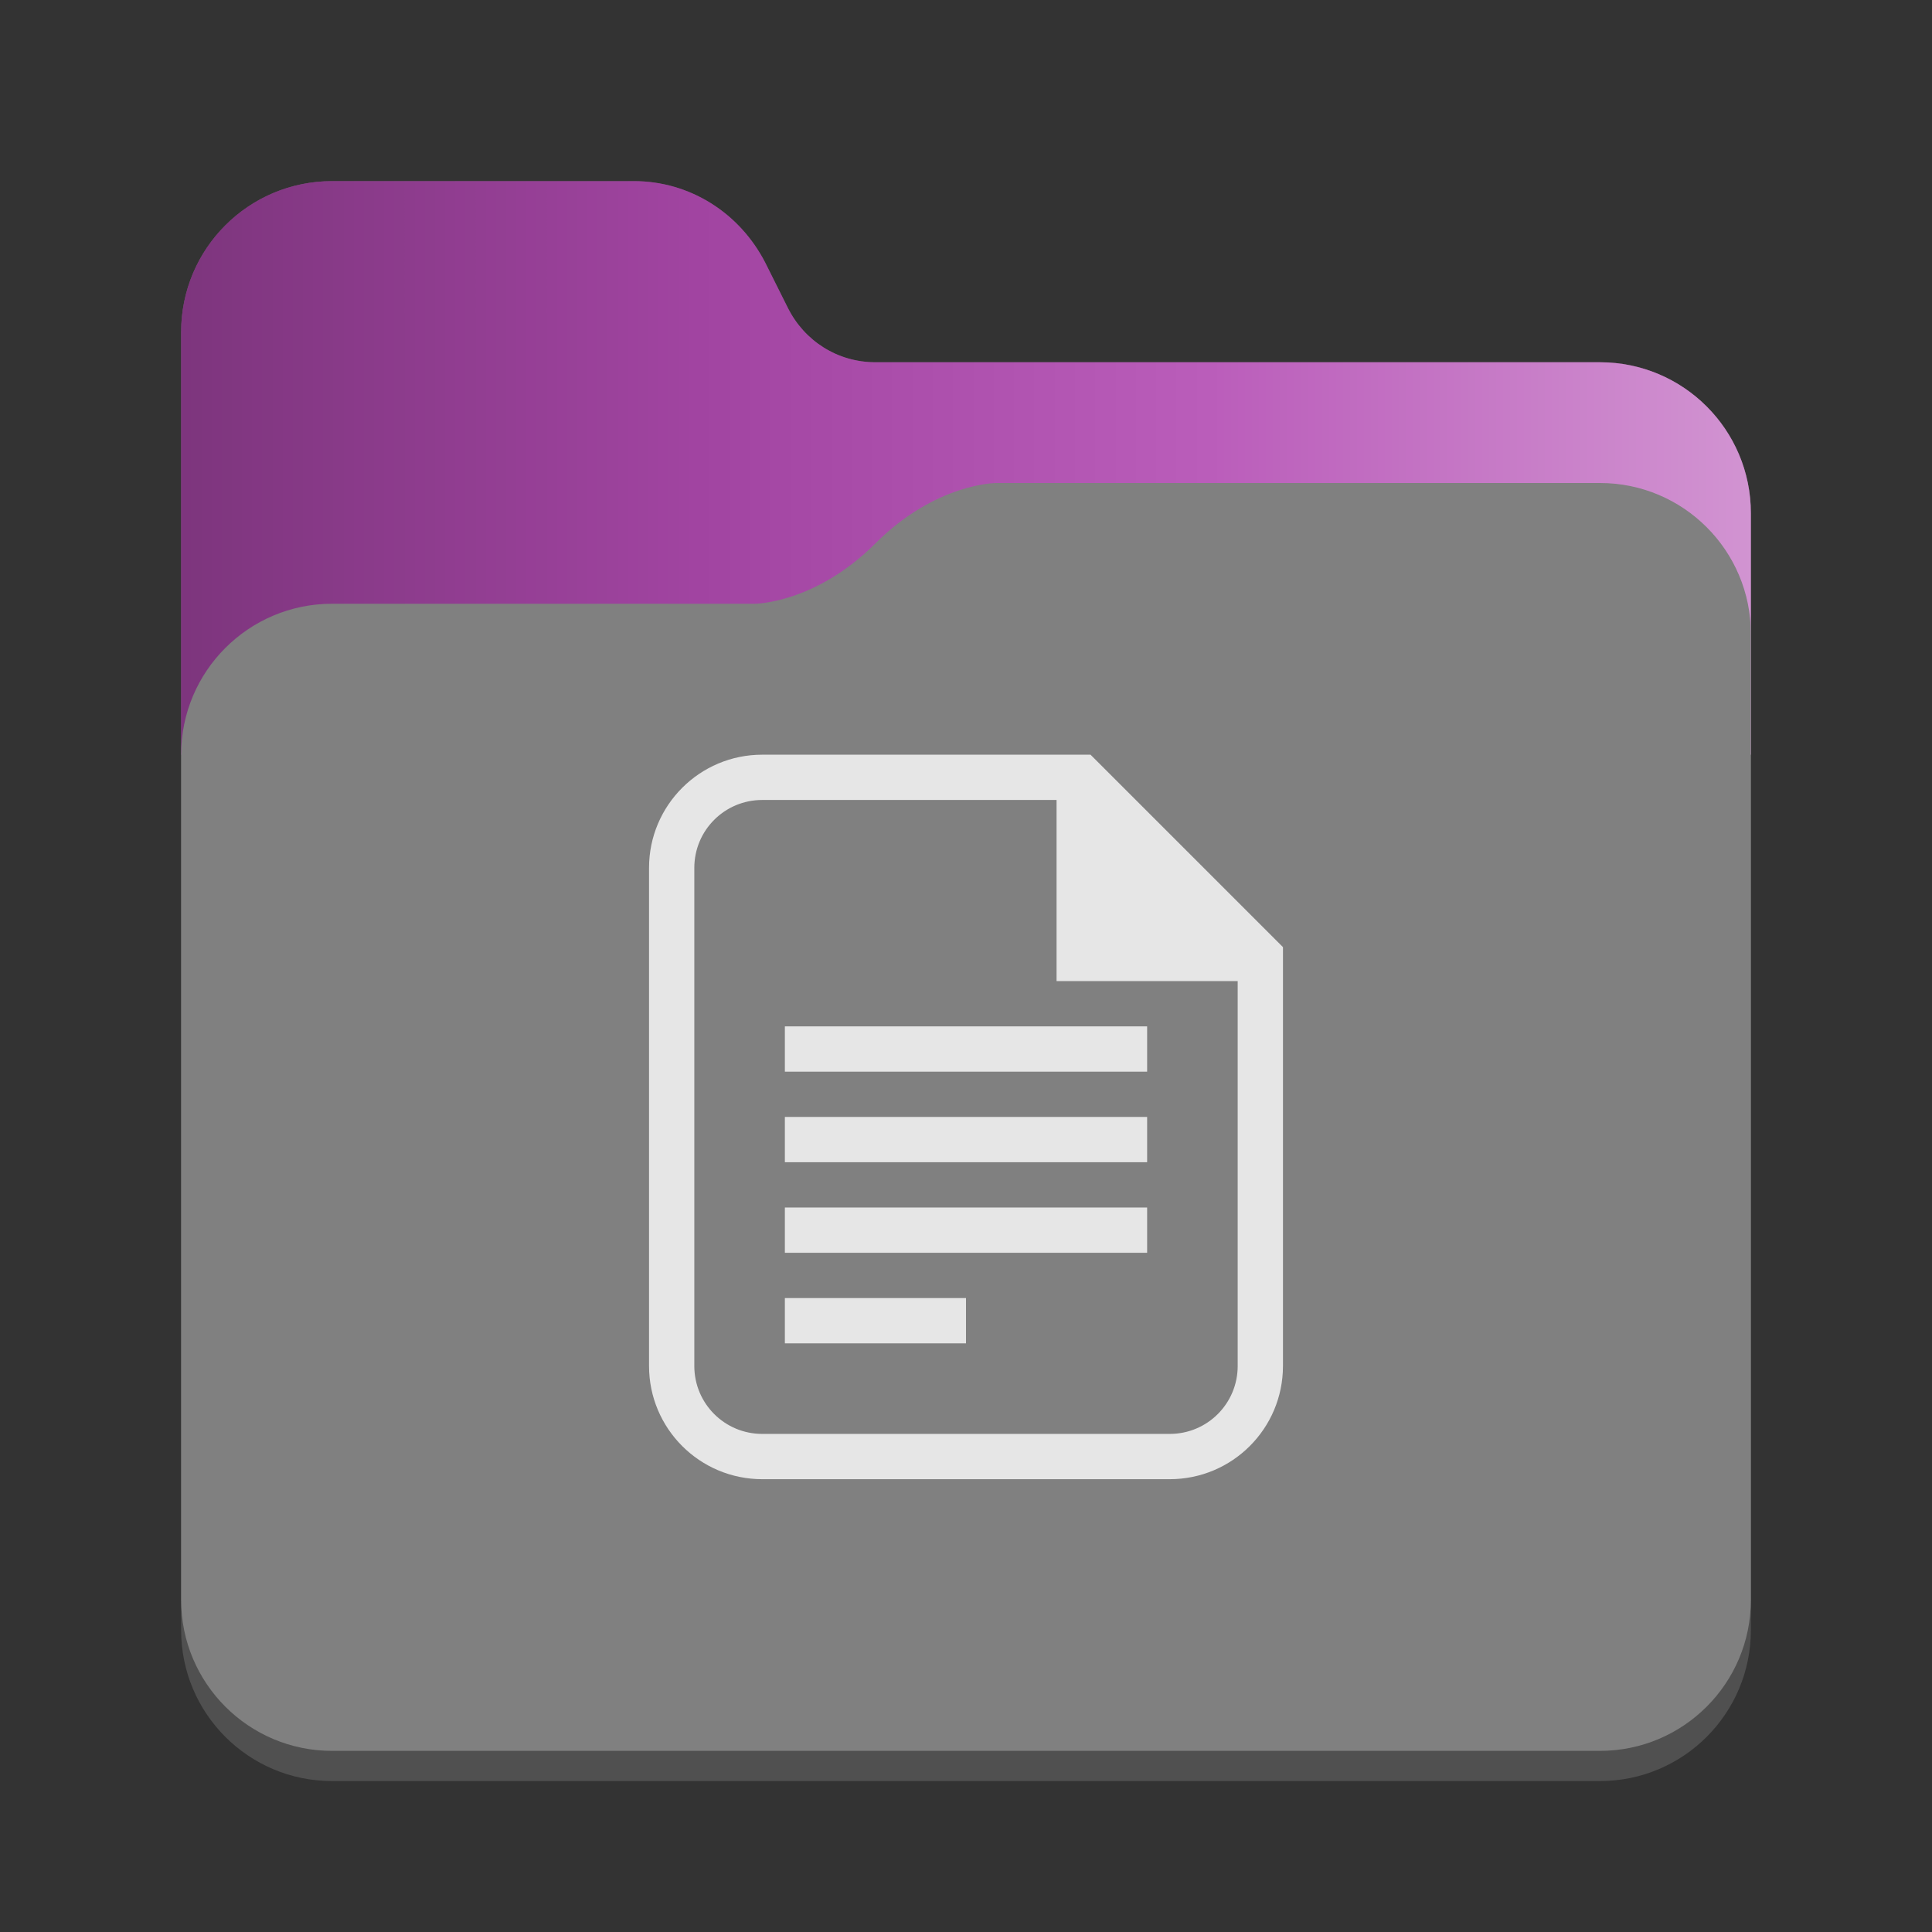 <?xml version="1.0" encoding="utf-8"?>
<svg width="128" height="128" viewBox="0 0 128 128" xmlns="http://www.w3.org/2000/svg">
<rect x="0" y="0" width="128" height="128" fill="#333333" stroke="none"/>
<defs>
<linearGradient id="gradient" gradientUnits="userSpaceOnUse" x1="0" y1="0" x2="104" y2="0">
<stop offset="0.00" stop-color="black" stop-opacity="0.3"/>
<stop offset="0.33" stop-color="black" stop-opacity="0.1"/>
<stop offset="0.66" stop-color="white" stop-opacity="0.1"/>
<stop offset="1.00" stop-color="white" stop-opacity="0.4"/>
</linearGradient>
</defs>
<g transform="translate(12 12)">
<path d="M94 12C99.524 12 104 16.476 104 22L104 96C104 101.524 99.524 106 94 106L10 106C4.476 106 6.10352e-05 101.524 6.10352e-05 96L0 10C0 4.476 4.476 9.53672e-07 10 9.53672e-07L30 0C33.7 0 37 2.1 38.7 5.4L40.2 8.4C41.3 10.6 43.5 12 46 12L94 12Z" fill="#505050"/>
<path d="M94 12C99.524 12 104 16.476 104 22C104 22 104 38 104 38L4.57764e-05 38C4.57764e-05 38 0 10 0 10C0 4.476 4.476 9.53672e-07 10 9.53672e-07C10 9.53672e-07 30 0 30 0C33.7 0 37 2.1 38.7 5.4C38.7 5.4 40.2 8.4 40.2 8.4C41.3 10.6 43.5 12 46 12C46 12 94 12 94 12C94 12 94 12 94 12Z" fill="#B34CB3"/>
<path d="M94 12C99.524 12 104 16.476 104 22C104 22 104 38 104 38L4.57764e-05 38C4.57764e-05 38 0 10 0 10C0 4.476 4.476 9.53672e-07 10 9.53672e-07C10 9.53672e-07 30 0 30 0C33.7 0 37 2.1 38.7 5.4C38.7 5.4 40.2 8.4 40.2 8.4C41.3 10.6 43.5 12 46 12C46 12 94 12 94 12C94 12 94 12 94 12Z" fill="url(#gradient)"/>
<path d="M94 0C99.524 0 104 4.476 104 10L104 74C104 79.524 99.524 84 94 84L10 84C4.476 84 6.0633e-05 79.524 6.0633e-05 74L0 18C0 12.476 4.476 8 10 8L38 8C38 8 42 8 46 4C50 0 54 3.8147e-06 54 3.8147e-06L94 0Z" fill="#808080" transform="translate(0 20)"/>
</g><g transform="translate(40 50)" fill="#E6E6E6">
<path d="M29.25 0C29.25 0 7.5 0 7.5 0C3.357 0 0 3.357 0 7.5C0 7.5 0 40.5 0 40.5C0 44.643 3.357 48 7.5 48C7.5 48 34.5 48 34.5 48C38.643 48 42 44.643 42 40.5C42 40.5 42 12.75 42 12.75L29.25 0L29.25 0L29.25 0ZM27 15L39 15C39 15 39 40.5 39 40.5C39 42.99 36.99 45 34.5 45C34.5 45 7.5 45 7.5 45C5.01 45 3 42.99 3 40.5C3 40.5 3 7.5 3 7.5C3 5.01 5.01 3 7.5 3C7.5 3 27 3 27 3L27 15L27 15L27 15Z" fill-rule="evenodd" transform="translate(3 0)"/>
<path d="M0 21L0 18L12 18L12 21L0 21L0 21ZM0 15L0 12L24 12L24 15L0 15L0 15ZM0 9L0 6L24 6L24 9L0 9L0 9ZM0 3L0 0L24 0L24 3L0 3L0 3Z" transform="translate(12 18)"/>
</g></svg>

